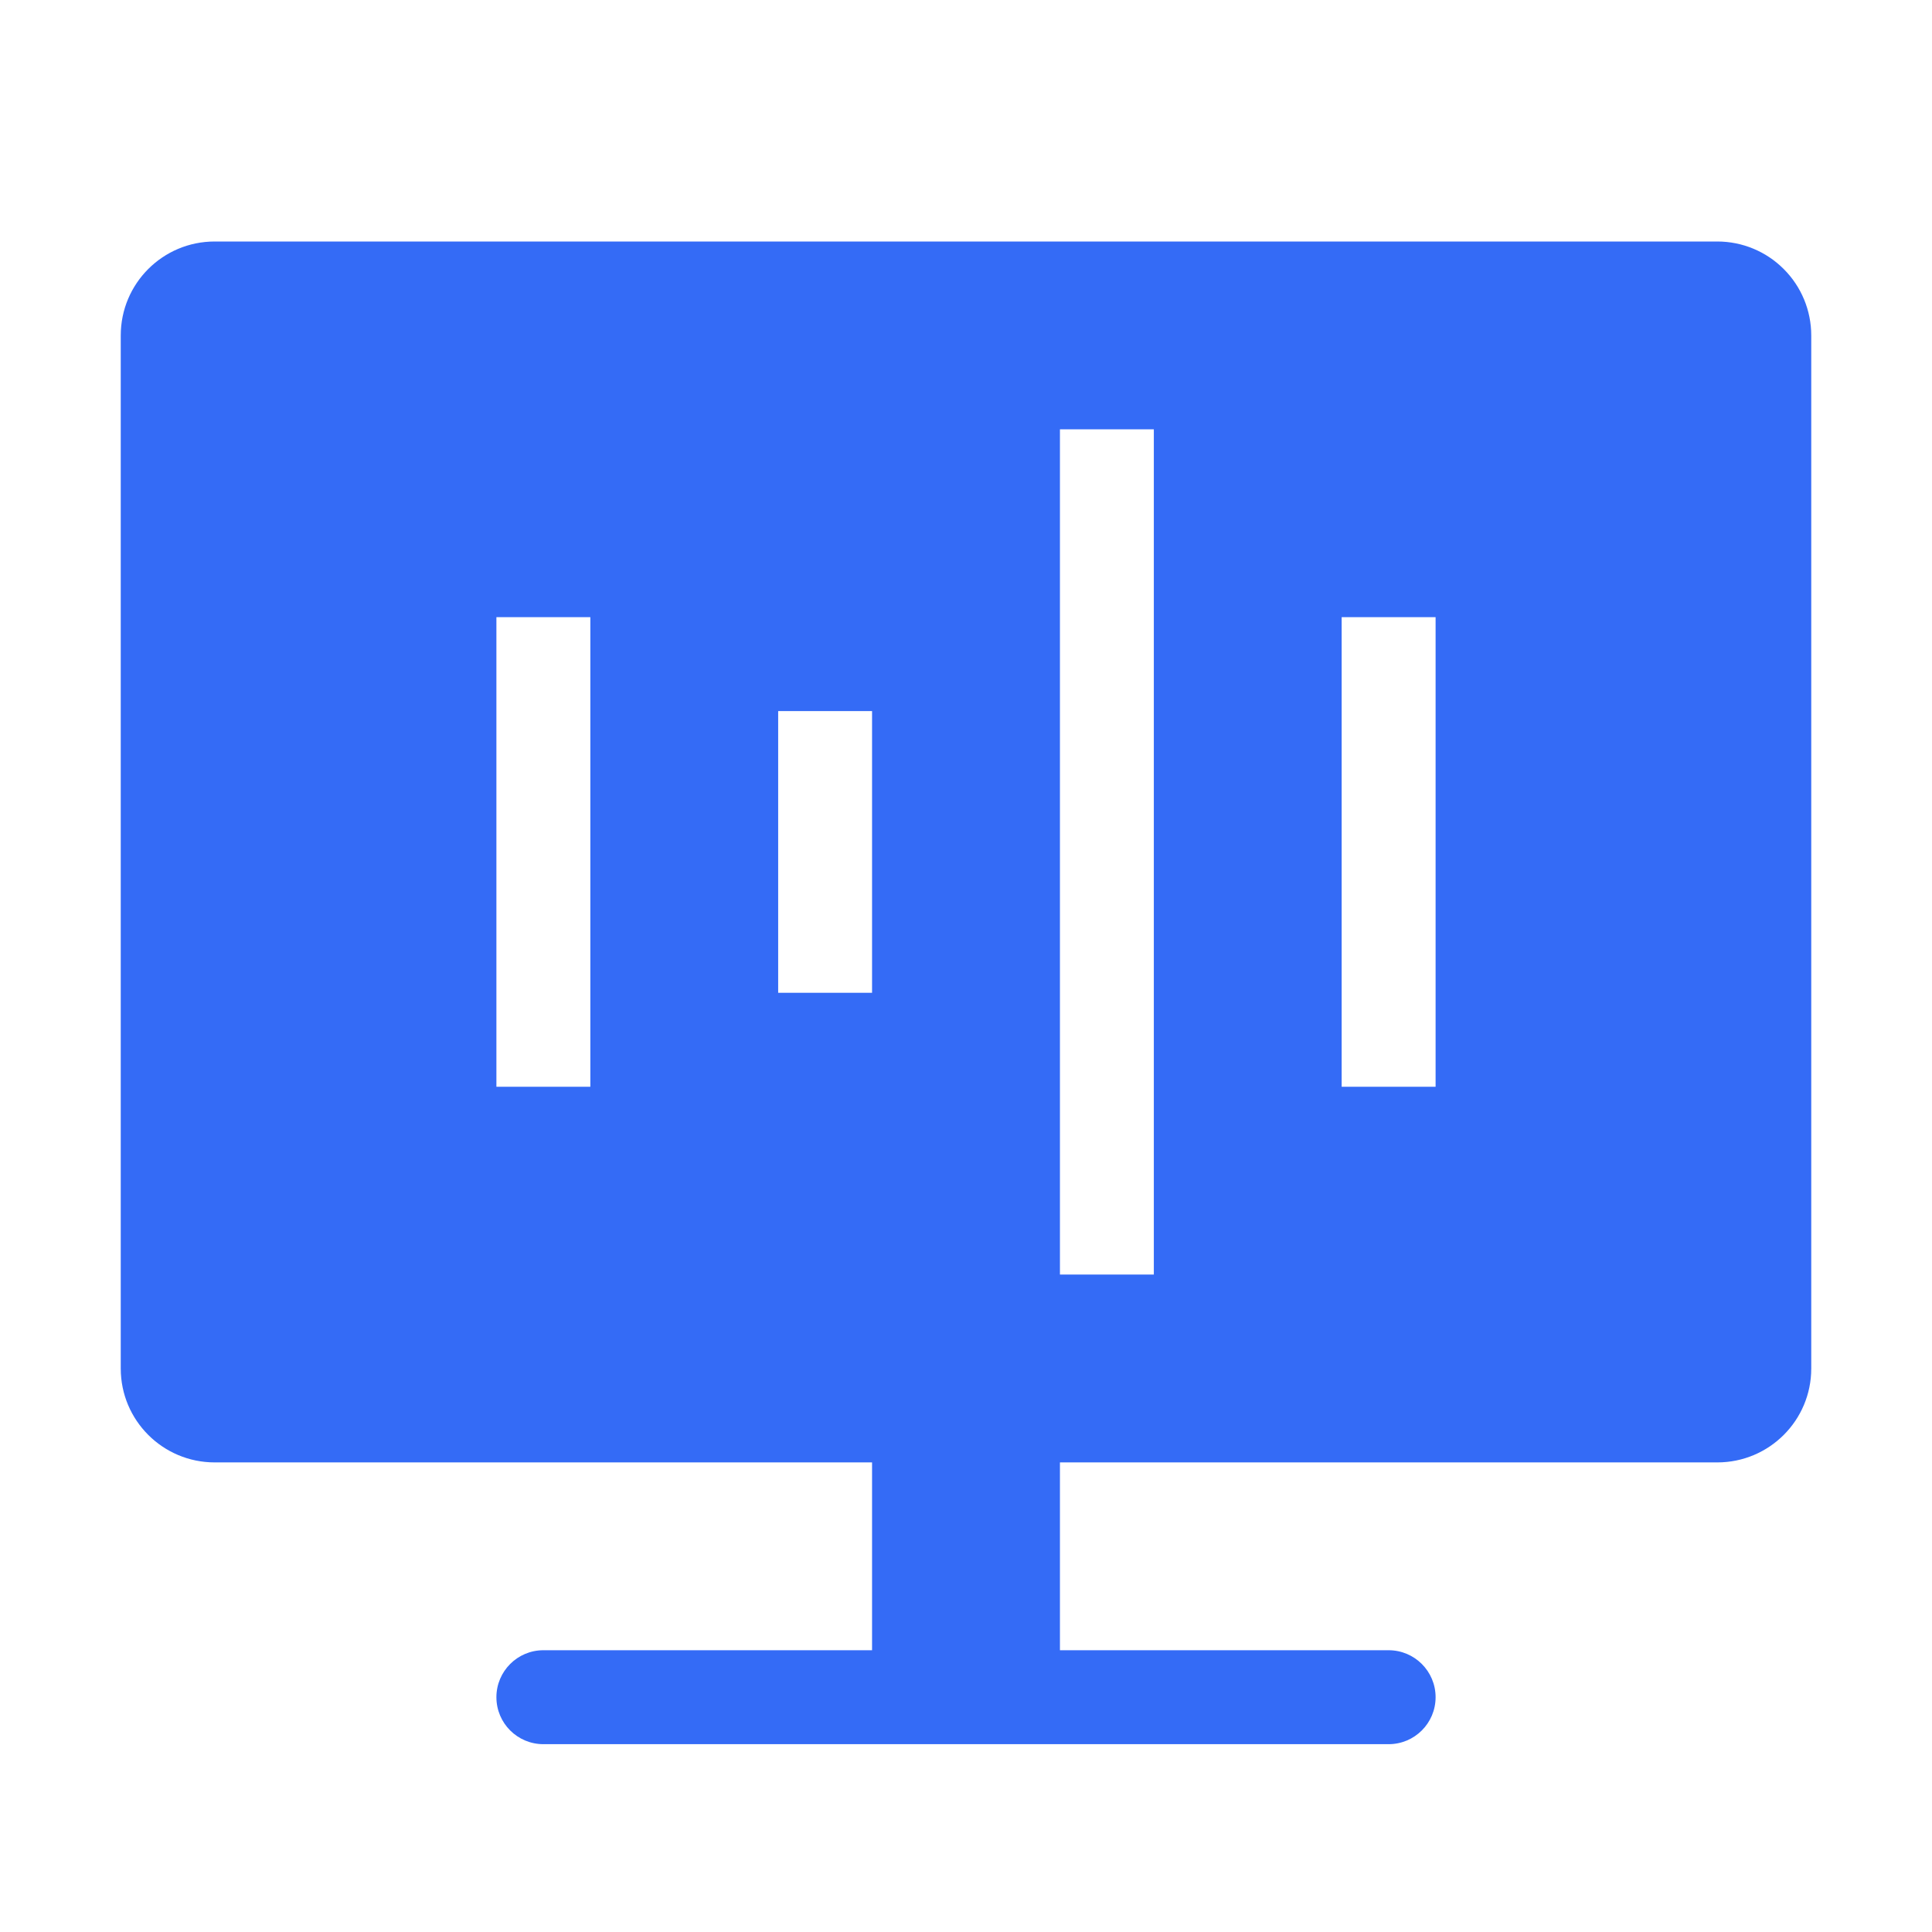 <!--?xml version="1.0" encoding="UTF-8"?-->
<svg width="32px" height="32px" viewBox="0 0 32 32" version="1.1" xmlns="http://www.w3.org/2000/svg" xmlns:xlink="http://www.w3.org/1999/xlink">
    <title>869.系统状态</title>
    <g id="869.系统状态" stroke="none" stroke-width="1" fill="none" fill-rule="evenodd">
        <g id="编组" transform="translate(2, 4)" fill="#000000" fill-rule="nonzero">
            <path d="M15.556,20.222 L15.556,23.333 L21,23.333 C21.43,23.333 21.778,23.682 21.778,24.111 C21.778,24.541 21.43,24.889 21,24.889 L7,24.889 C6.57,24.889 6.222,24.541 6.222,24.111 C6.222,23.682 6.57,23.333 7,23.333 L12.444,23.333 L12.444,20.222 L1.556,20.222 C0.696,20.222 5.75671198e-16,19.526 5.75671198e-16,18.667 L5.75671198e-16,1.556 C5.75671198e-16,0.696 0.696,1.1513424e-15 1.556,1.1513424e-15 L26.444,1.1513424e-15 C26.857,1.1513424e-15 27.253,0.164 27.544,0.456 C27.836,0.747 28,1.143 28,1.556 L28,18.667 C28,19.526 27.304,20.222 26.444,20.222 L15.556,20.222 Z M15.556,3.111 L15.556,17.111 L17.111,17.111 L17.111,3.111 L15.556,3.111 Z M10.889,7.778 L10.889,12.444 L12.444,12.444 L12.444,7.778 L10.889,7.778 Z M20.222,6.222 L20.222,14 L21.778,14 L21.778,6.222 L20.222,6.222 Z M6.222,6.222 L6.222,14 L7.778,14 L7.778,6.222 L6.222,6.222 Z" id="形状" fill="#346bf6"></path>
        </g>
    </g>
</svg>